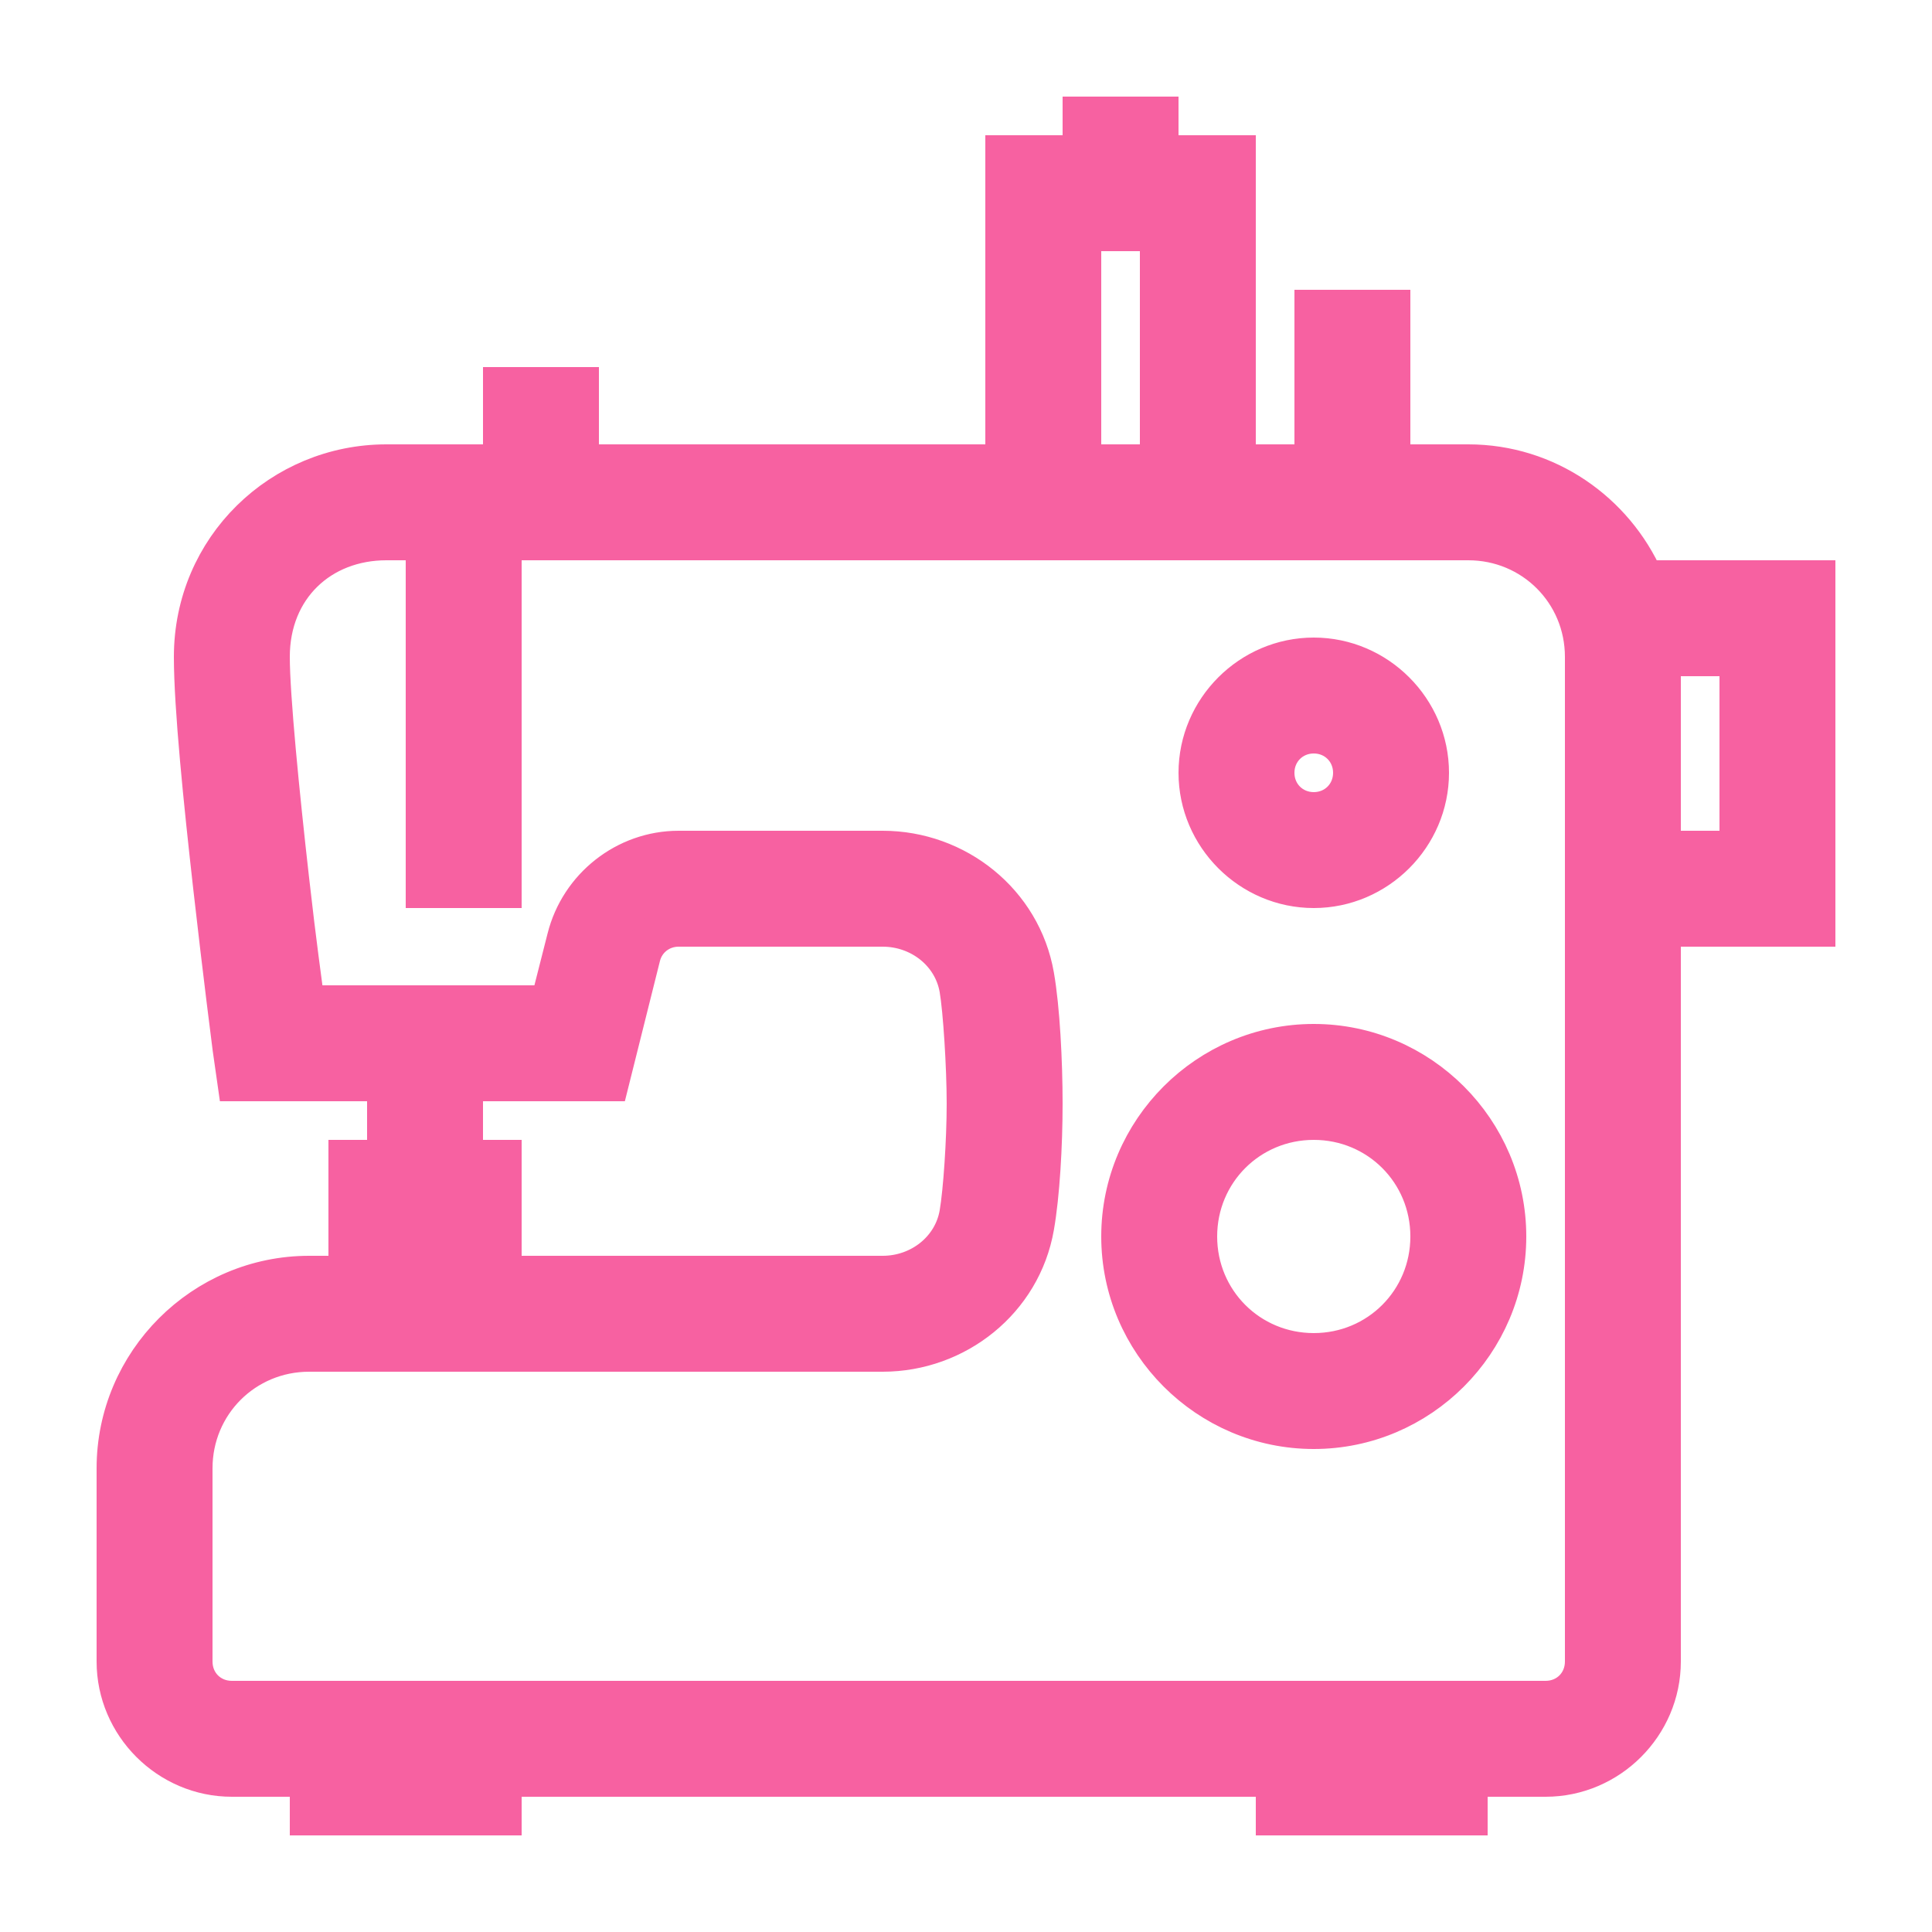 <!DOCTYPE svg PUBLIC "-//W3C//DTD SVG 1.1//EN" "http://www.w3.org/Graphics/SVG/1.1/DTD/svg11.dtd">
<!-- Uploaded to: SVG Repo, www.svgrepo.com, Transformed by: SVG Repo Mixer Tools -->
<svg fill="#F761A1" width="800px" height="800px" viewBox="0 0 50 50" xmlns="http://www.w3.org/2000/svg" xmlns:xlink="http://www.w3.org/1999/xlink" stroke="#F761A1">
<g id="SVGRepo_bgCarrier" stroke-width="0"/>
<g id="SVGRepo_tracerCarrier" stroke-linecap="round" stroke-linejoin="round"/>
<g id="SVGRepo_iconCarrier">
<path d="M28 3L28 4L26 4L26 12L15 12L15 10L13 10L13 12L10 12C7.281 12 5 14.172 5 17C5 18.301 5.25 20.75 5.5 22.969C5.75 25.188 6 27.125 6 27.125L6.125 28L10 28L10 30L9 30L9 32L13 32L13 30L12 30L12 28L15.781 28L16.594 24.75C16.707 24.301 17.102 24 17.562 24L22.844 24C23.812 24 24.652 24.664 24.812 25.594C24.906 26.137 25 27.598 25 28.562C25 29.527 24.91 30.84 24.812 31.406C24.652 32.336 23.812 33 22.844 33L8 33C5.25 33 3 35.25 3 38L3 43C3 44.645 4.355 46 6 46L8 46L8 47L13 47L13 46L33 46L33 47L38 47L38 46L40 46C41.645 46 43 44.645 43 43L43 24L47 24L47 15L42.562 15C41.785 13.242 40.035 12 38 12L36 12L36 8L34 8L34 12L32 12L32 4L30 4L30 3 Z M 28 6L30 6L30 12L28 12 Z M 10 14L11 14L11 23L13 23L13 14L38 14C39.668 14 41 15.332 41 17L41 43C41 43.566 40.566 44 40 44L6 44C5.434 44 5 43.566 5 43L5 38C5 36.332 6.332 35 8 35L22.844 35C24.754 35 26.449 33.656 26.781 31.75C26.926 30.93 27 29.641 27 28.562C27 27.484 26.93 26.094 26.781 25.25C26.449 23.344 24.754 22 22.844 22L17.562 22C16.191 22 14.988 22.953 14.656 24.281L14.219 26L7.906 26C7.832 25.418 7.695 24.484 7.5 22.75C7.25 20.547 7 18.012 7 17C7 15.203 8.301 14 10 14 Z M 34 17C32.355 17 31 18.355 31 20C31 21.645 32.355 23 34 23C35.645 23 37 21.645 37 20C37 18.355 35.645 17 34 17 Z M 43 17L45 17L45 22L43 22 Z M 34 19C34.562 19 35 19.438 35 20C35 20.562 34.562 21 34 21C33.438 21 33 20.562 33 20C33 19.438 33.438 19 34 19 Z M 34 27C31.25 27 29 29.25 29 32C29 34.75 31.25 37 34 37C36.75 37 39 34.75 39 32C39 29.25 36.75 27 34 27 Z M 34 29C35.668 29 37 30.332 37 32C37 33.668 35.668 35 34 35C32.332 35 31 33.668 31 32C31 30.332 32.332 29 34 29Z"/>
</g>
</svg>